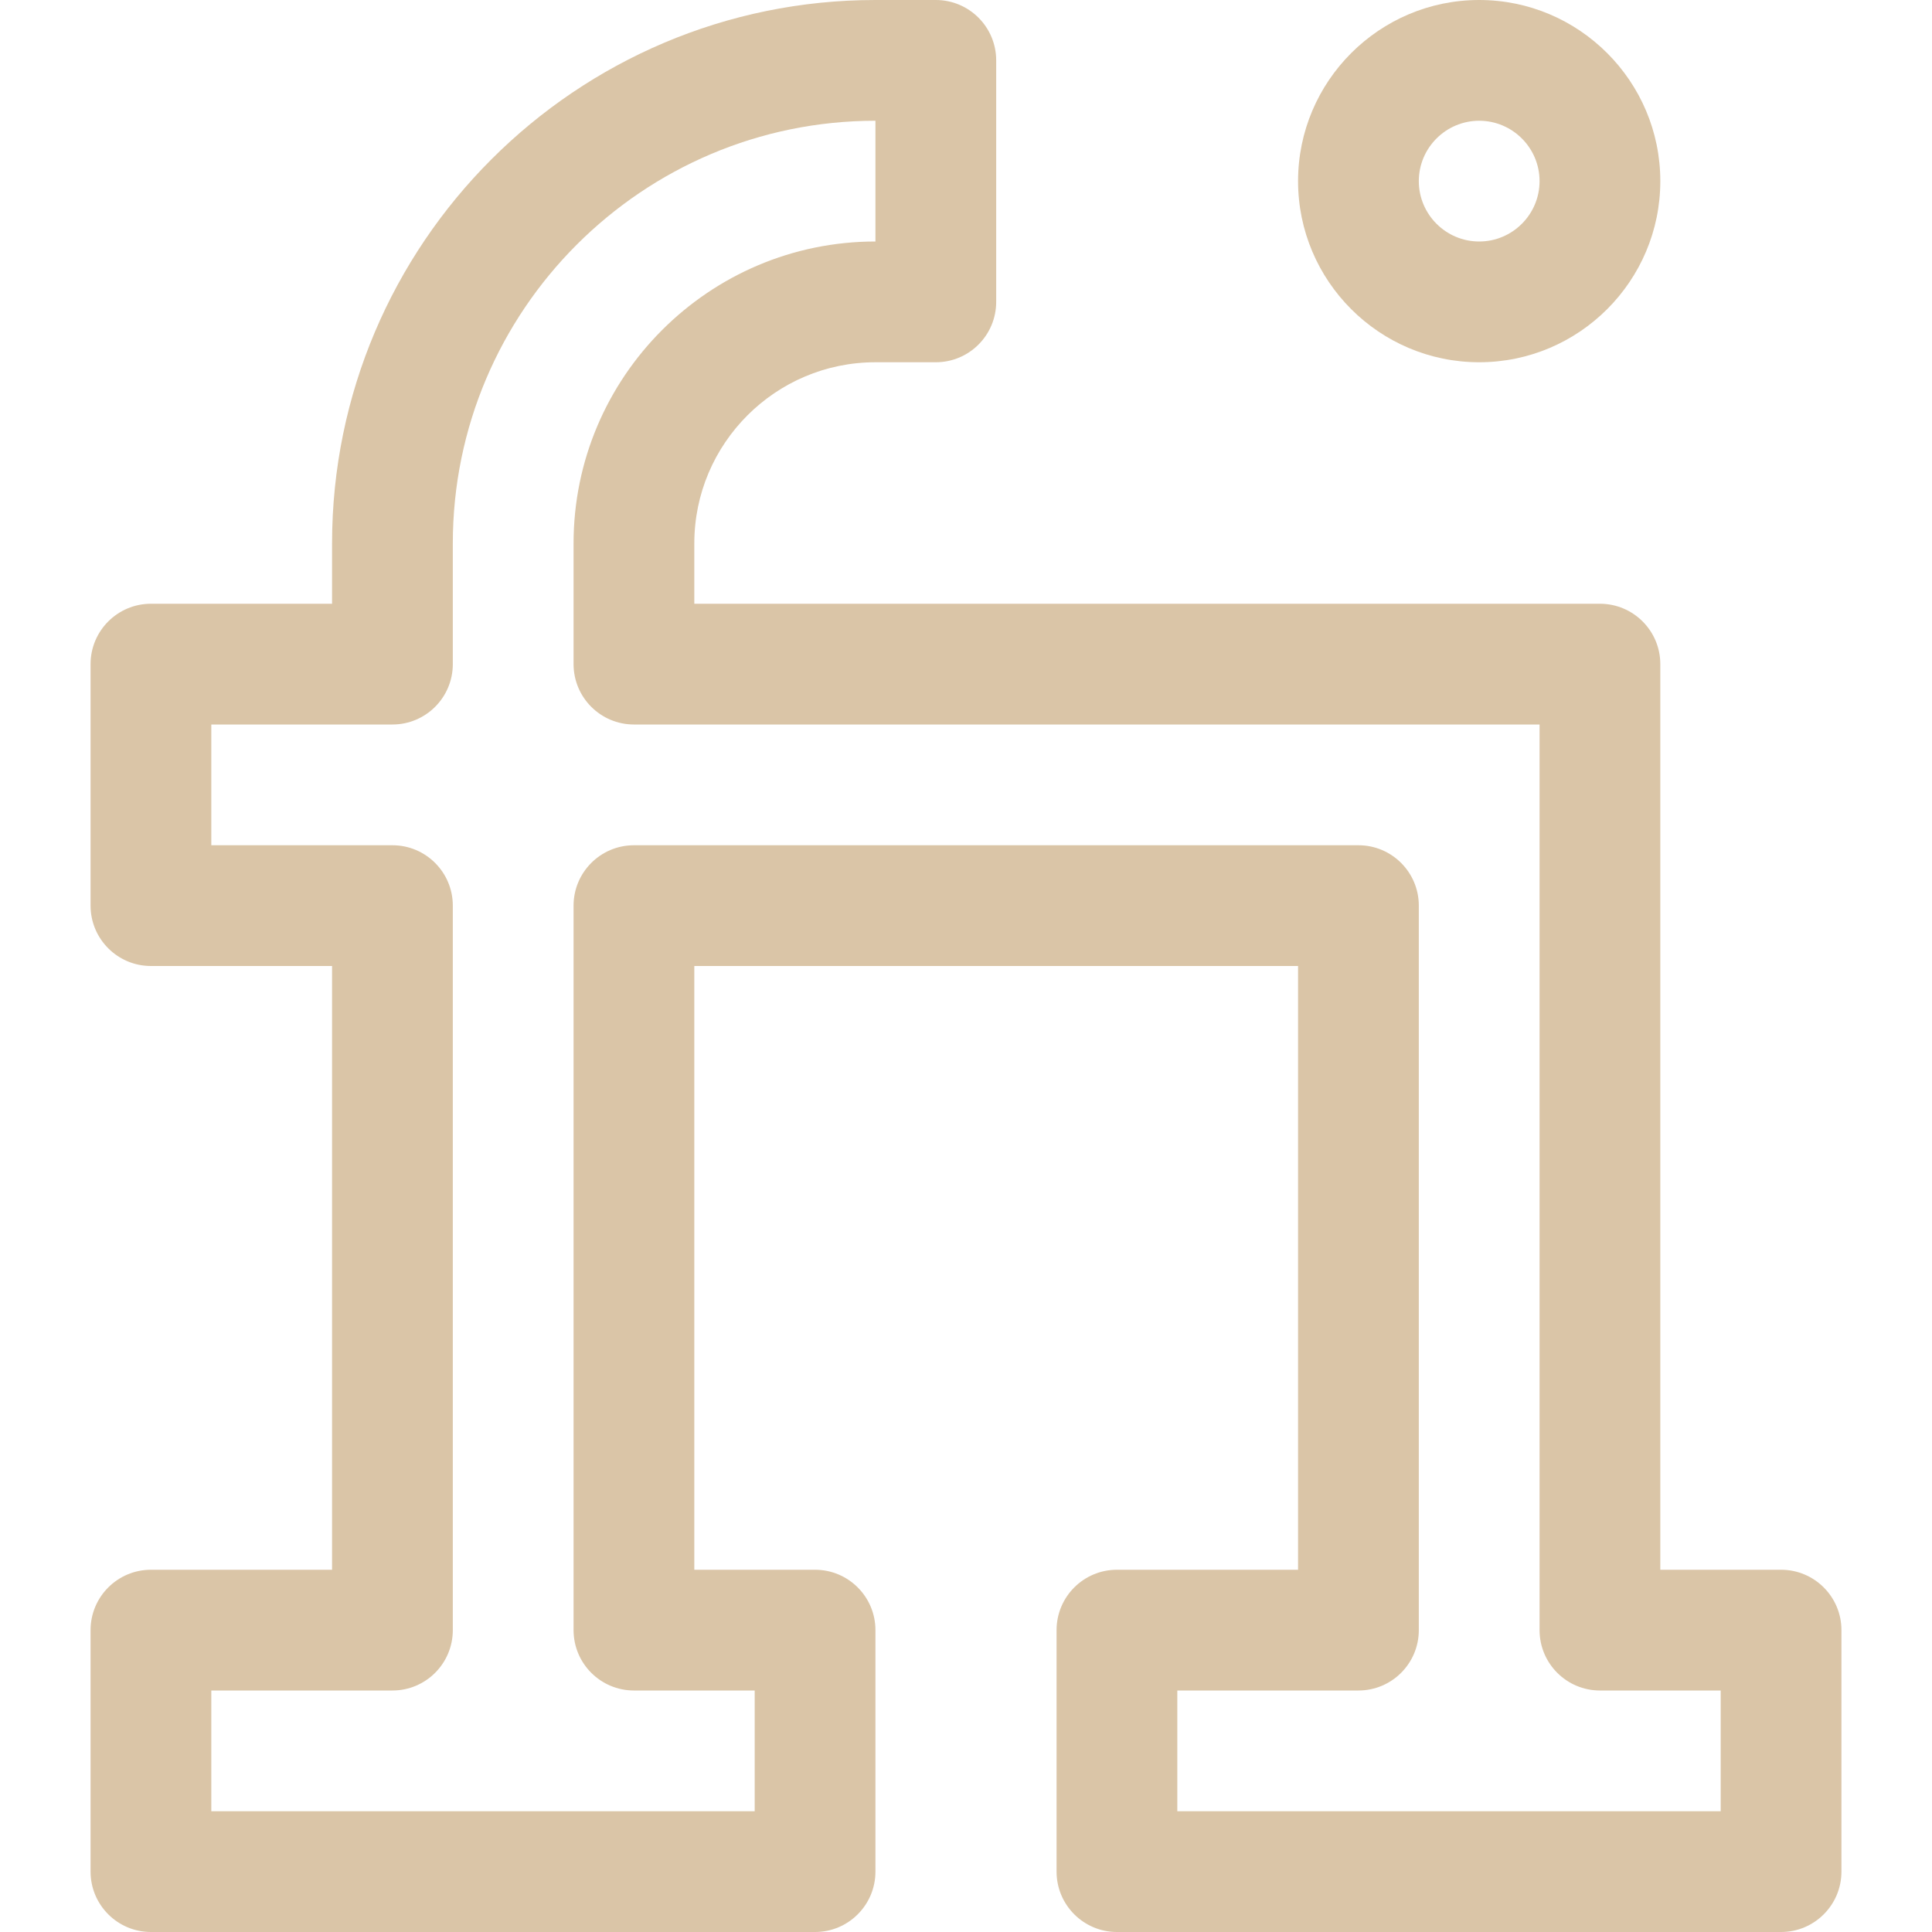 <!-- icon666.com - MILLIONS vector ICONS FREE --><svg version="1.1" id="Capa_1" xmlns="http://www.w3.org/2000/svg" xmlns:xlink="http://www.w3.org/1999/xlink" x="0px" y="0px" viewBox="0 0 512 512" style="enable-background:new 0 0 512 512;" xml:space="preserve"><g><g><path d="M472,416h-32V176c0-8.832-7.168-16-16-16H184v-16c0-26.464,21.536-48,48-48h16c8.832,0,16-7.168,16-16V16 c0-8.832-7.168-16-16-16h-16C152.608,0,88,64.608,88,144v16H40c-8.832,0-16,7.168-16,16v64c0,8.832,7.168,16,16,16h48v160H40 c-8.832,0-16,7.168-16,16v64c0,8.832,7.168,16,16,16h176c8.832,0,16-7.168,16-16v-64c0-8.832-7.168-16-16-16h-32V256h160v160h-48 c-8.832,0-16,7.168-16,16v64c0,8.832,7.168,16,16,16h176c8.832,0,16-7.168,16-16v-64C488,423.168,480.832,416,472,416z M456,480 H312v-32h48c8.832,0,16-7.168,16-16V240c0-8.832-7.168-16-16-16H168c-8.832,0-16,7.168-16,16v192c0,8.832,7.168,16,16,16h32v32H56 v-32h48c8.832,0,16-7.168,16-16V240c0-8.832-7.168-16-16-16H56v-32h48c8.832,0,16-7.168,16-16v-32c0-61.76,50.24-112,112-112v32 c-44.096,0-80,35.904-80,80v32c0,8.832,7.168,16,16,16h240v240c0,8.832,7.168,16,16,16h32V480z" fill="#000000" style="fill: rgb(218, 197, 167);"></path></g></g><g><g><path d="M392,0c-26.464,0-48,21.536-48,48s21.536,48,48,48s48-21.536,48-48S418.464,0,392,0z M392,64c-8.8,0-16-7.168-16-16 c0-8.832,7.2-16,16-16s16,7.168,16,16C408,56.832,400.8,64,392,64z" fill="#000000" style="fill: rgb(218, 197, 167);"></path></g></g></svg>